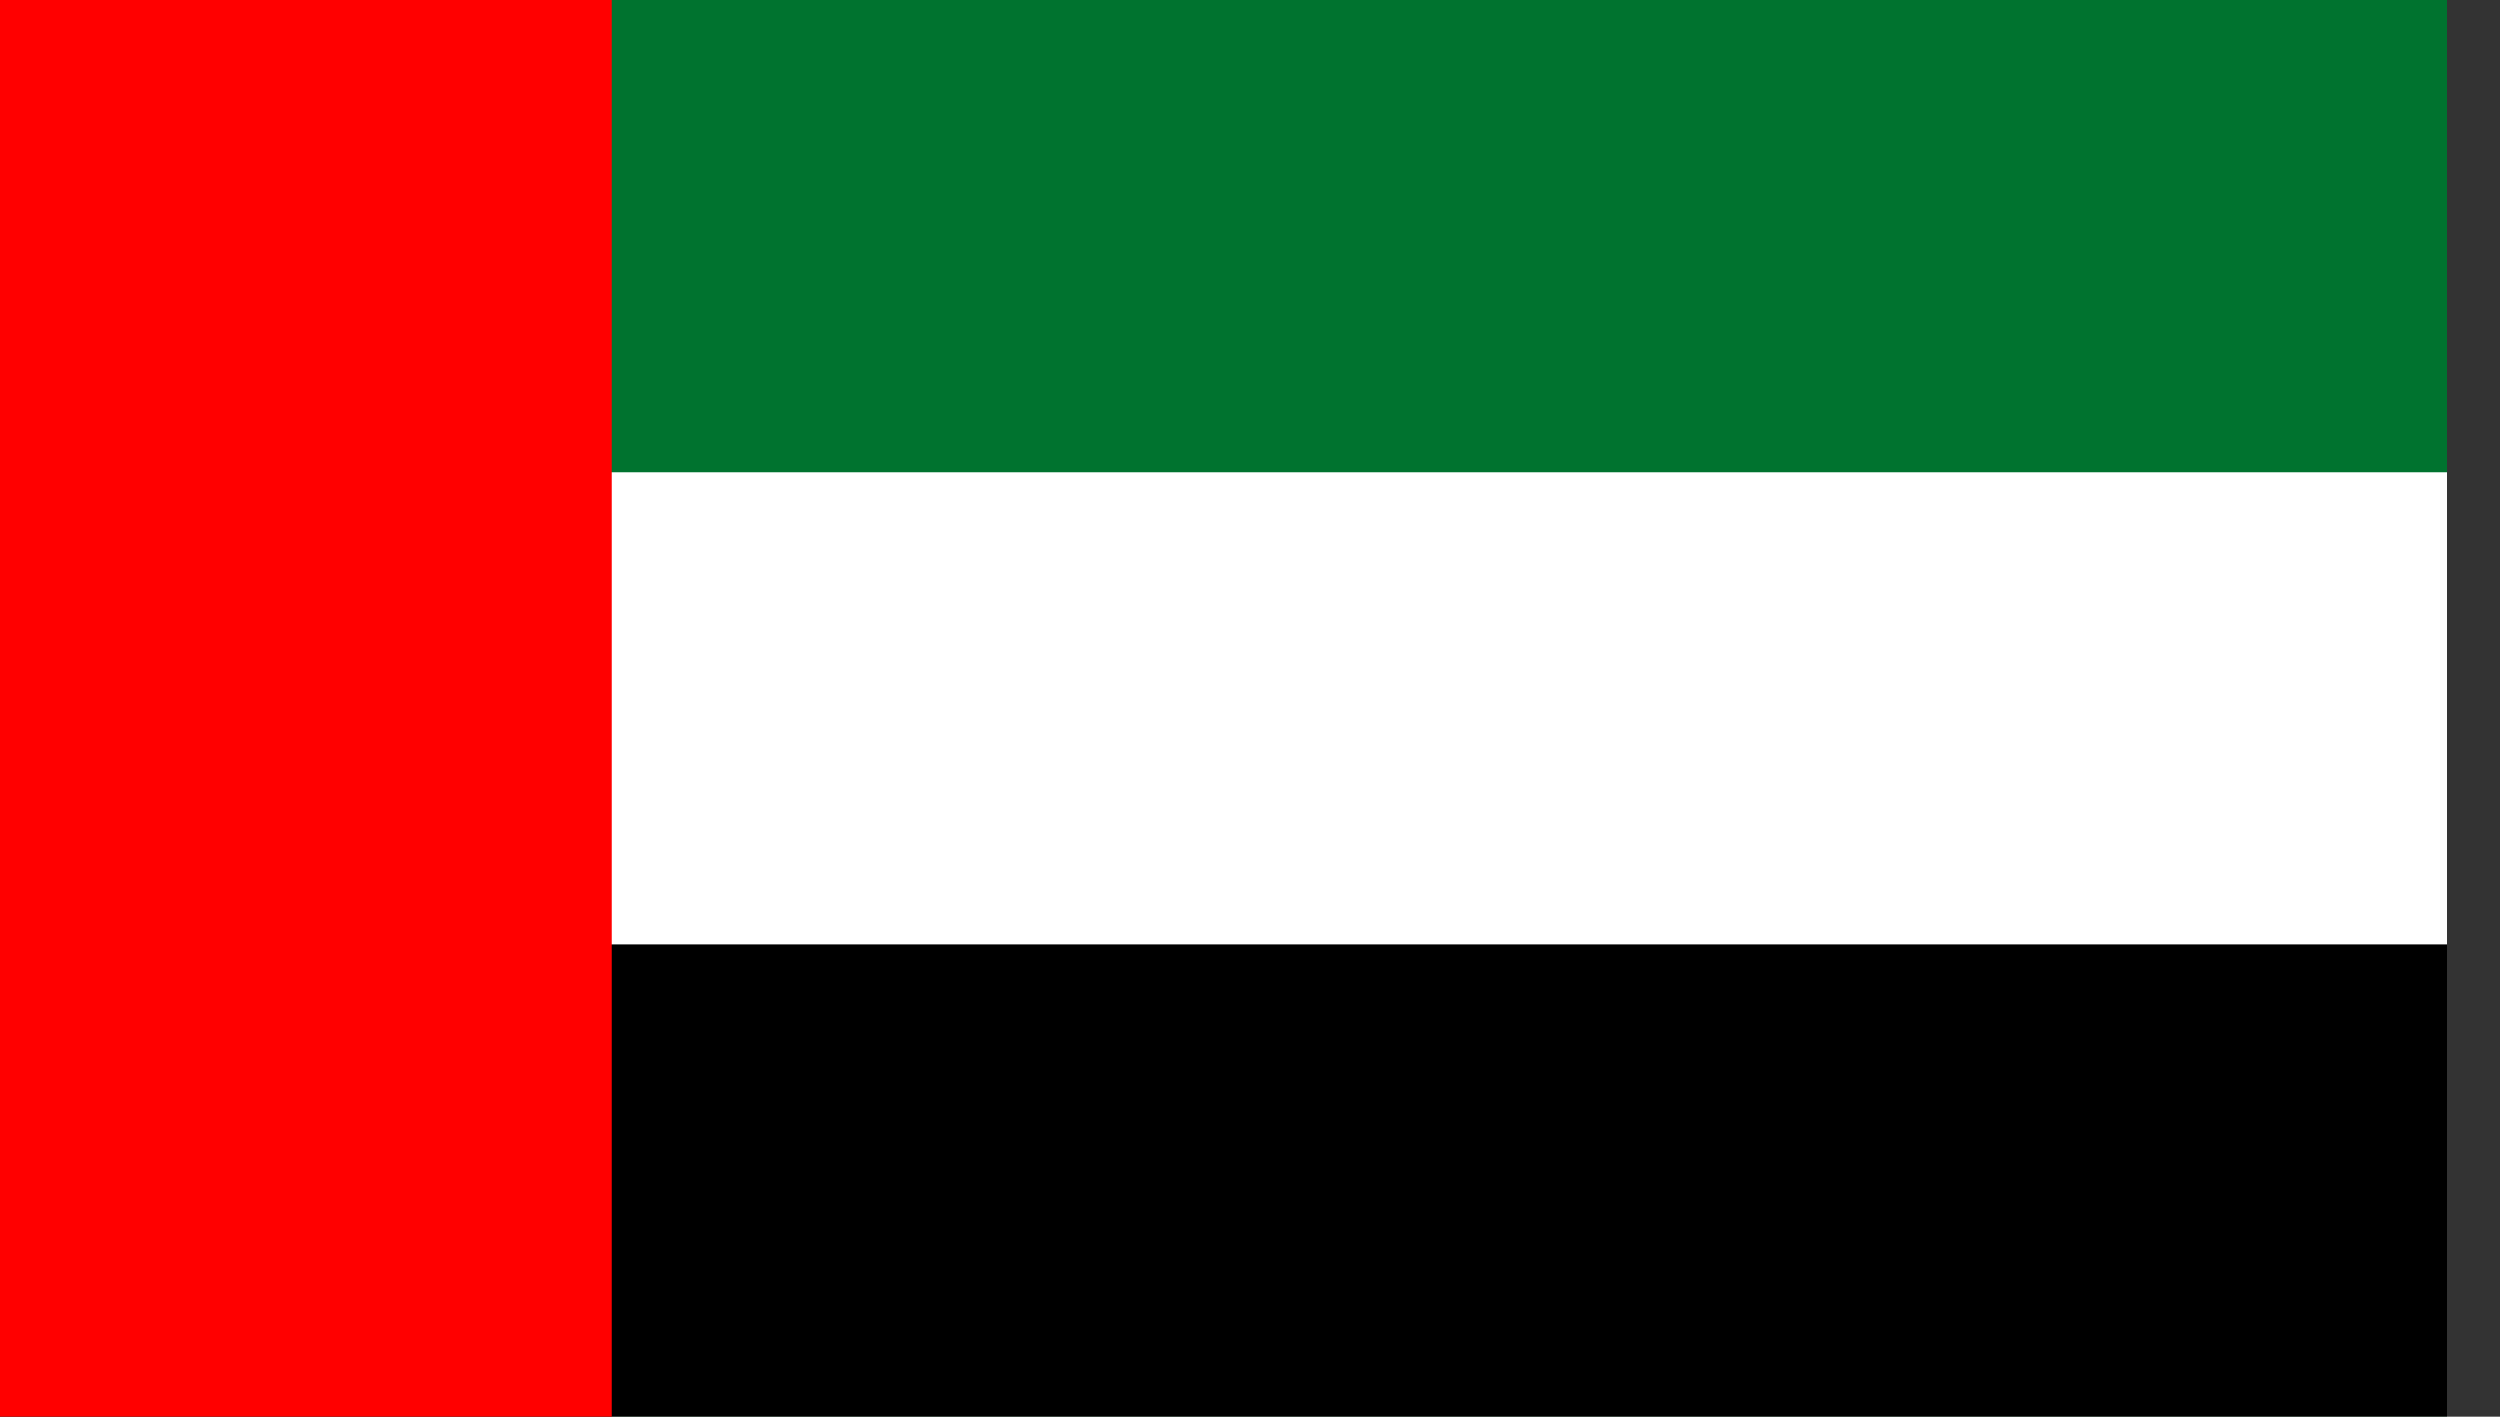 <svg width="30" height="17" viewBox="0 0 30 17" fill="none" xmlns="http://www.w3.org/2000/svg">
<rect x="0" y="0" width="30" height="17" fill="#333333" stroke="none"/>
<g clip-path="url(#clip0_3523_824)">
<path d="M29.364 0H0V17H29.364V0Z" fill="#00732F"/>
<path d="M29.364 5.667H0V17H29.364V5.667Z" fill="white"/>
<path d="M29.364 11.333H0V17H29.364V11.333Z" fill="black"/>
<path d="M7.341 0H0V17H7.341V0Z" fill="#FF0000"/>
</g>
<defs>
<clipPath id="clip0_3523_824">
<rect width="29.364" height="17" fill="white"/>
</clipPath>
</defs>
</svg>
